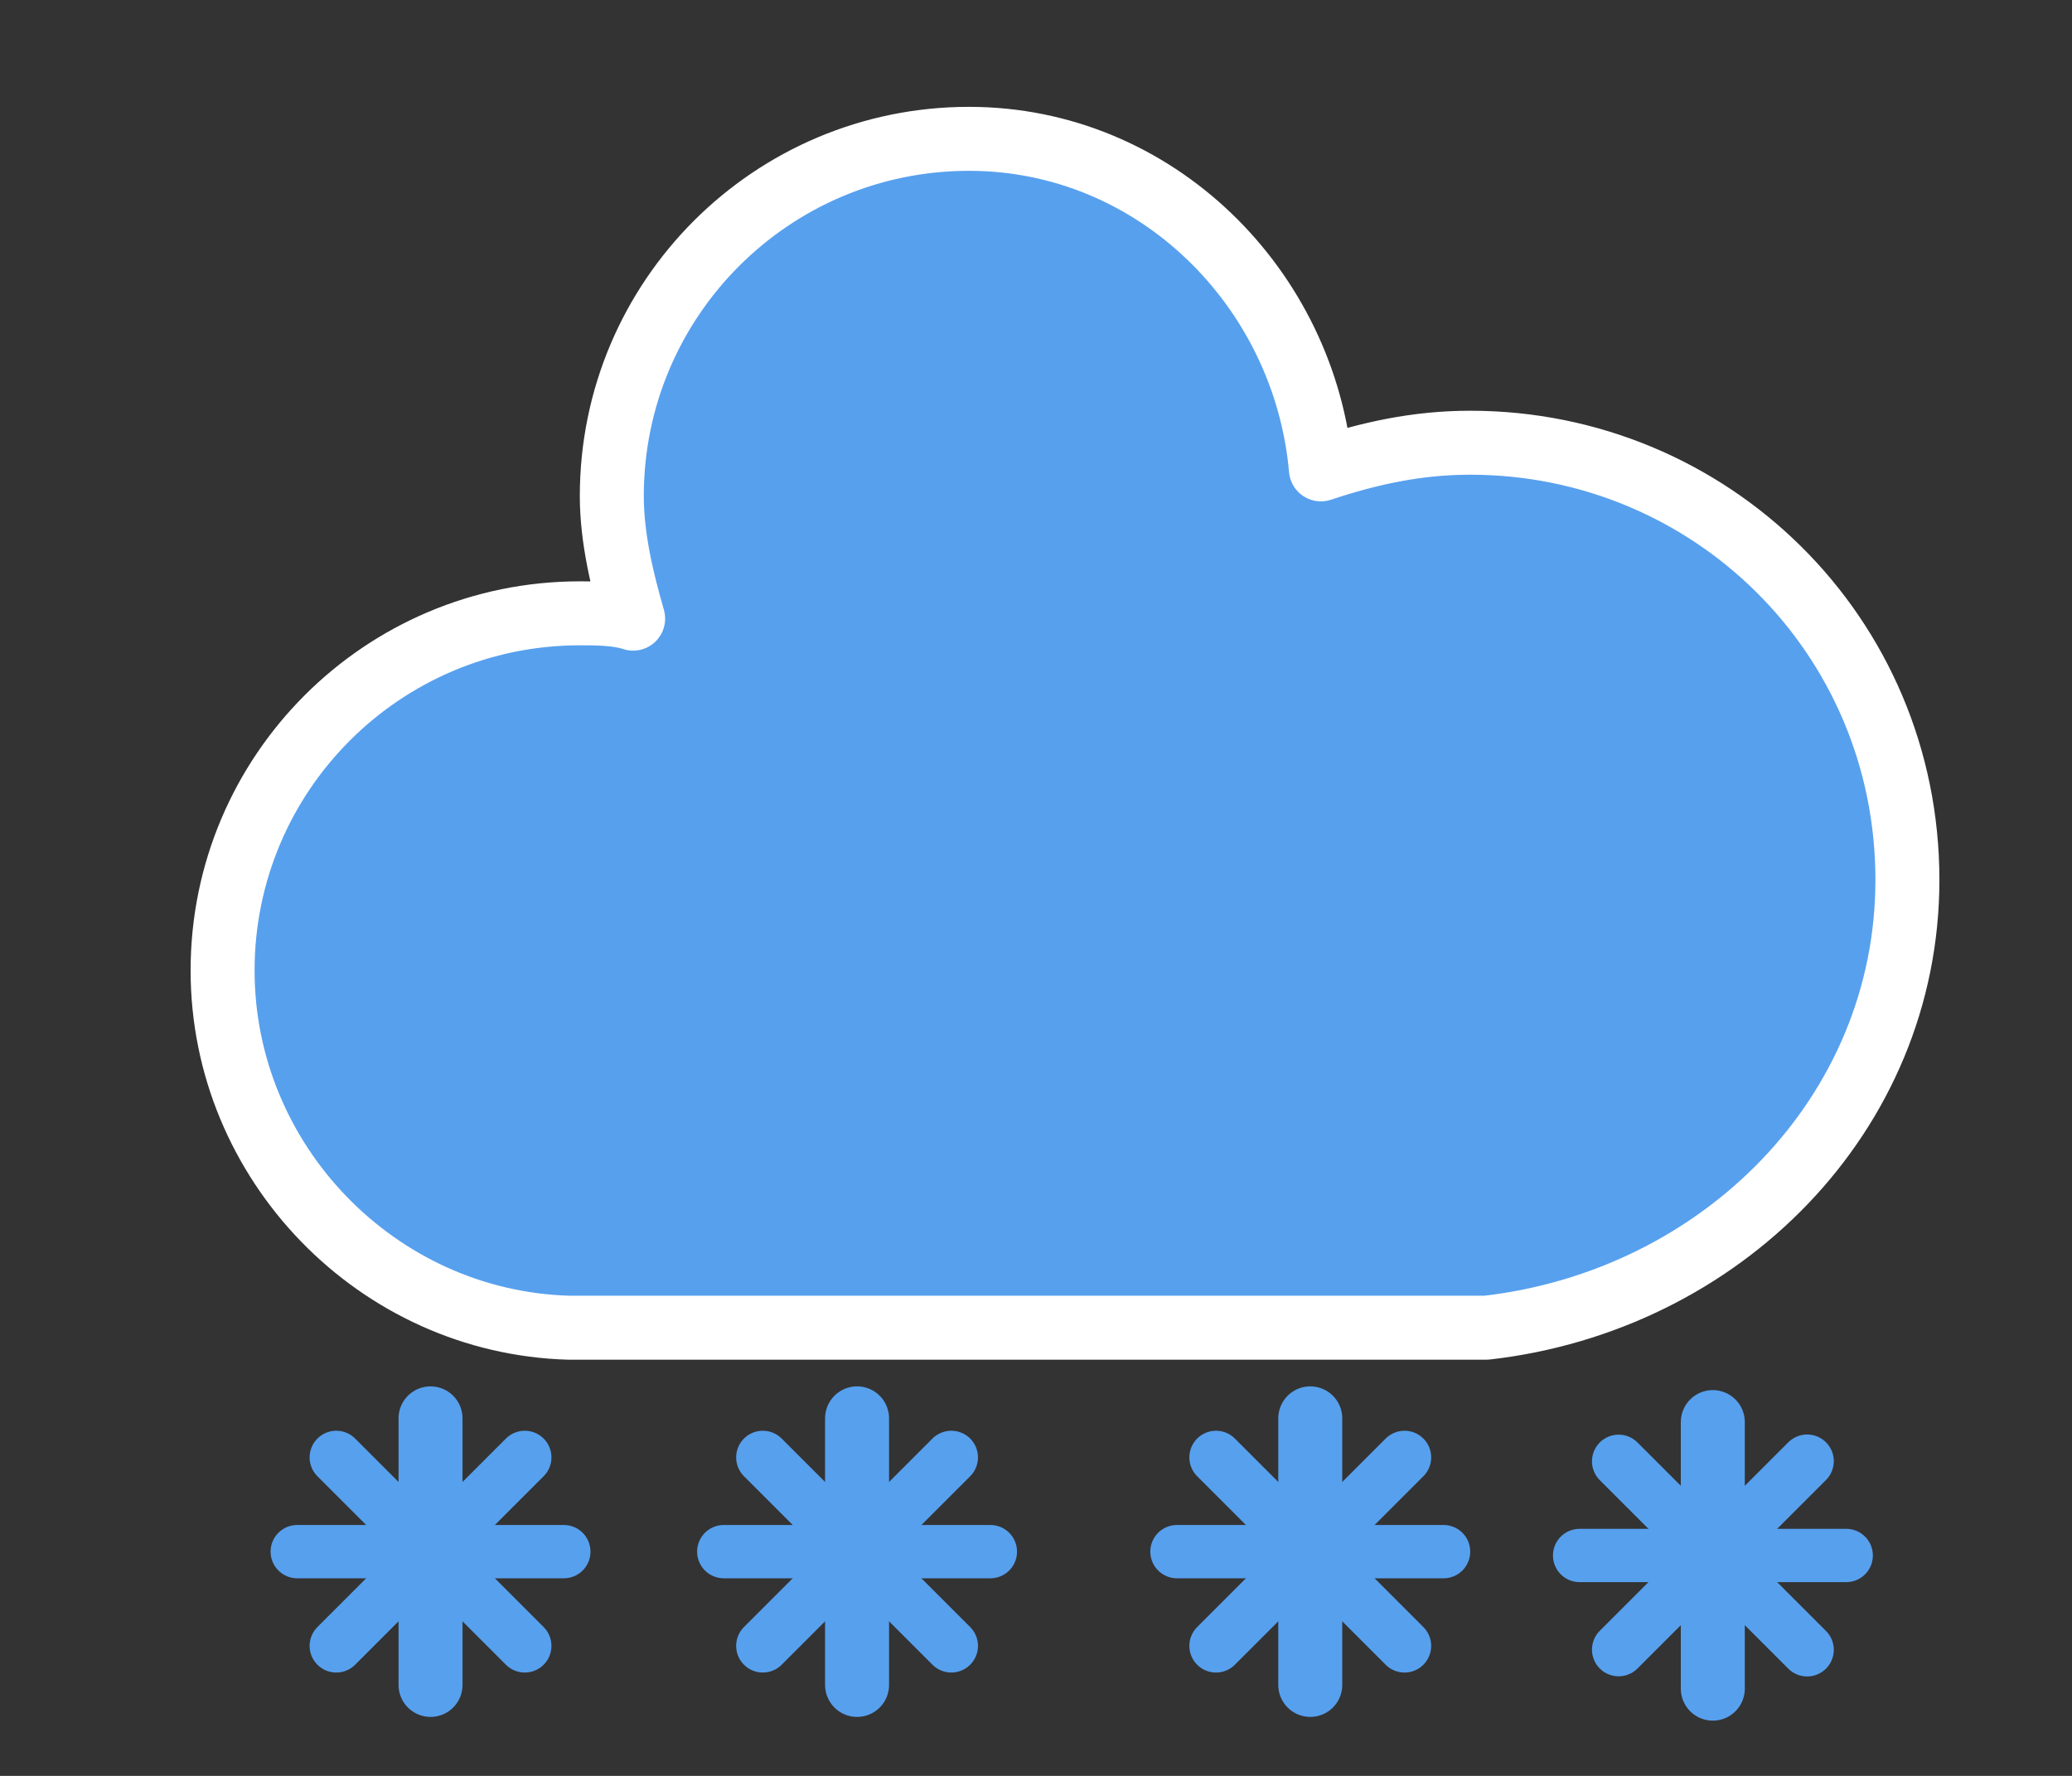 <?xml version="1.0" encoding="UTF-8" standalone="no"?>
<svg
   width="56"
   height="48"
   version="1.1"
   id="svg1"
   sodipodi:docname="SnowShowersHeavy.svg"
   inkscape:version="1.3.2 (091e20e, 2023-11-25, custom)"
   xmlns:inkscape="http://www.inkscape.org/namespaces/inkscape"
   xmlns:sodipodi="http://sodipodi.sourceforge.net/DTD/sodipodi-0.dtd"
   xmlns="http://www.w3.org/2000/svg"
   xmlns:svg="http://www.w3.org/2000/svg">
  <rect width="100%" height="100%" fill="#333333" stroke="none"/>
  <defs
     id="defs1" />
  <sodipodi:namedview
     id="namedview1"
     pagecolor="#505050"
     bordercolor="#ffffff"
     borderopacity="1"
     inkscape:showpageshadow="0"
     inkscape:pageopacity="0"
     inkscape:pagecheckerboard="1"
     inkscape:deskcolor="#505050"
     showgrid="false"
     inkscape:zoom="5.9883106"
     inkscape:cx="19.538065"
     inkscape:cy="23.796361"
     inkscape:window-width="1920"
     inkscape:window-height="1009"
     inkscape:window-x="1912"
     inkscape:window-y="-8"
     inkscape:window-maximized="1"
     inkscape:current-layer="svg1" />
  <g
     class="layer"
     id="g1"
     transform="matrix(1.441,0,0,1.441,-11.42,-8.496)">
    <title
       id="title1">Layer 1</title>
    <g
       id="svg_28">
      <g
         class="am-weather-cloud-3"
         id="svg_2">
        <path
           d="m 63.7,33.4 c 0,-4.6 -3.7,-8.2 -8.2,-8.2 -1,0 -1.9,0.2 -2.8,0.5 -0.3,-3.4 -3.1,-6.2 -6.6,-6.2 -3.7,0 -6.7,3 -6.7,6.7 0,0.8 0.2,1.6 0.4,2.3 -0.3,-0.1 -0.7,-0.1 -1,-0.1 -3.7,0 -6.7,3 -6.7,6.7 0,3.6 2.9,6.6 6.5,6.7 h 17.2 c 4.4,-0.5 7.9,-4 7.9,-8.4 z"
           fill="#57a0ee"
           id="svg_3"
           stroke="#ffffff"
           stroke-linejoin="round"
           stroke-width="1.2"
           transform="translate(-20,-11)" />
      </g>
      <g
         class="am-weather-snow-1"
         id="svg_4">
        <g
           fill="none"
           id="svg_5"
           stroke="#57a0ee"
           stroke-linecap="round"
           transform="translate(3,28)">
          <line
             id="svg_6"
             stroke-width="1.2"
             transform="translate(0,9)"
             x1="13"
             x2="13"
             y1="-4.5"
             y2="0.5" />
          <line
             id="svg_7"
             transform="rotate(45,2.136,2.5)"
             x1="13"
             x2="13"
             y1="-4.5"
             y2="0.5" />
          <line
             id="svg_8"
             transform="rotate(90,8.5,2.5)"
             x1="13"
             x2="13"
             y1="-4.5"
             y2="0.5" />
          <line
             id="svg_9"
             transform="rotate(135,11.136,2.5)"
             x1="13"
             x2="13"
             y1="-4.5"
             y2="0.5" />
        </g>
      </g>
      <g
         class="am-weather-snow-2"
         id="svg_10">
        <g
           fill="none"
           id="svg_11"
           stroke="#57a0ee"
           stroke-linecap="round"
           transform="translate(11,28)">
          <line
             id="svg_12"
             stroke-width="1.2"
             transform="translate(0,9)"
             x1="13"
             x2="13"
             y1="-4.5"
             y2="0.5" />
          <line
             id="svg_13"
             transform="rotate(45,2.136,2.5)"
             x1="13"
             x2="13"
             y1="-4.5"
             y2="0.5" />
          <line
             id="svg_14"
             transform="rotate(90,8.5,2.5)"
             x1="13"
             x2="13"
             y1="-4.5"
             y2="0.5" />
          <line
             id="svg_15"
             transform="rotate(135,11.136,2.5)"
             x1="13"
             x2="13"
             y1="-4.5"
             y2="0.5" />
        </g>
      </g>
      <g
         class="am-weather-snow-3"
         id="svg_16">
        <g
           fill="none"
           id="svg_17"
           stroke="#57a0ee"
           stroke-linecap="round"
           transform="translate(20,28)">
          <line
             id="svg_18"
             stroke-width="1.2"
             transform="translate(0,9)"
             x1="12.5"
             x2="12.5"
             y1="-4.5"
             y2="0.5" />
          <line
             id="svg_19"
             transform="rotate(45,1.636,2.5)"
             x1="12.5"
             x2="12.5"
             y1="-4.5"
             y2="0.5" />
          <line
             id="svg_20"
             transform="rotate(90,8,2.5)"
             x1="12.5"
             x2="12.5"
             y1="-4.5"
             y2="0.5" />
          <line
             id="svg_21"
             transform="rotate(135,10.636,2.5)"
             x1="12.5"
             x2="12.5"
             y1="-4.5"
             y2="0.5" />
        </g>
      </g>
      <g
         class="am-weather-snow-3"
         id="svg_22">
        <g
           fill="none"
           id="svg_23"
           stroke="#57a0ee"
           stroke-linecap="round"
           transform="translate(20,28)">
          <line
             id="svg_24"
             stroke-width="1.2"
             transform="translate(0,9)"
             x1="20.05"
             x2="20.05"
             y1="-4.43"
             y2="0.57" />
          <line
             id="svg_25"
             transform="rotate(45,9.186,2.572)"
             x1="20.05"
             x2="20.05"
             y1="-4.43"
             y2="0.57" />
          <line
             id="svg_26"
             transform="rotate(90,15.55,2.572)"
             x1="20.05"
             x2="20.05"
             y1="-4.43"
             y2="0.57" />
          <line
             id="svg_27"
             transform="rotate(135,18.186,2.572)"
             x1="20.05"
             x2="20.05"
             y1="-4.43"
             y2="0.57" />
        </g>
      </g>
    </g>
  </g>
</svg>
